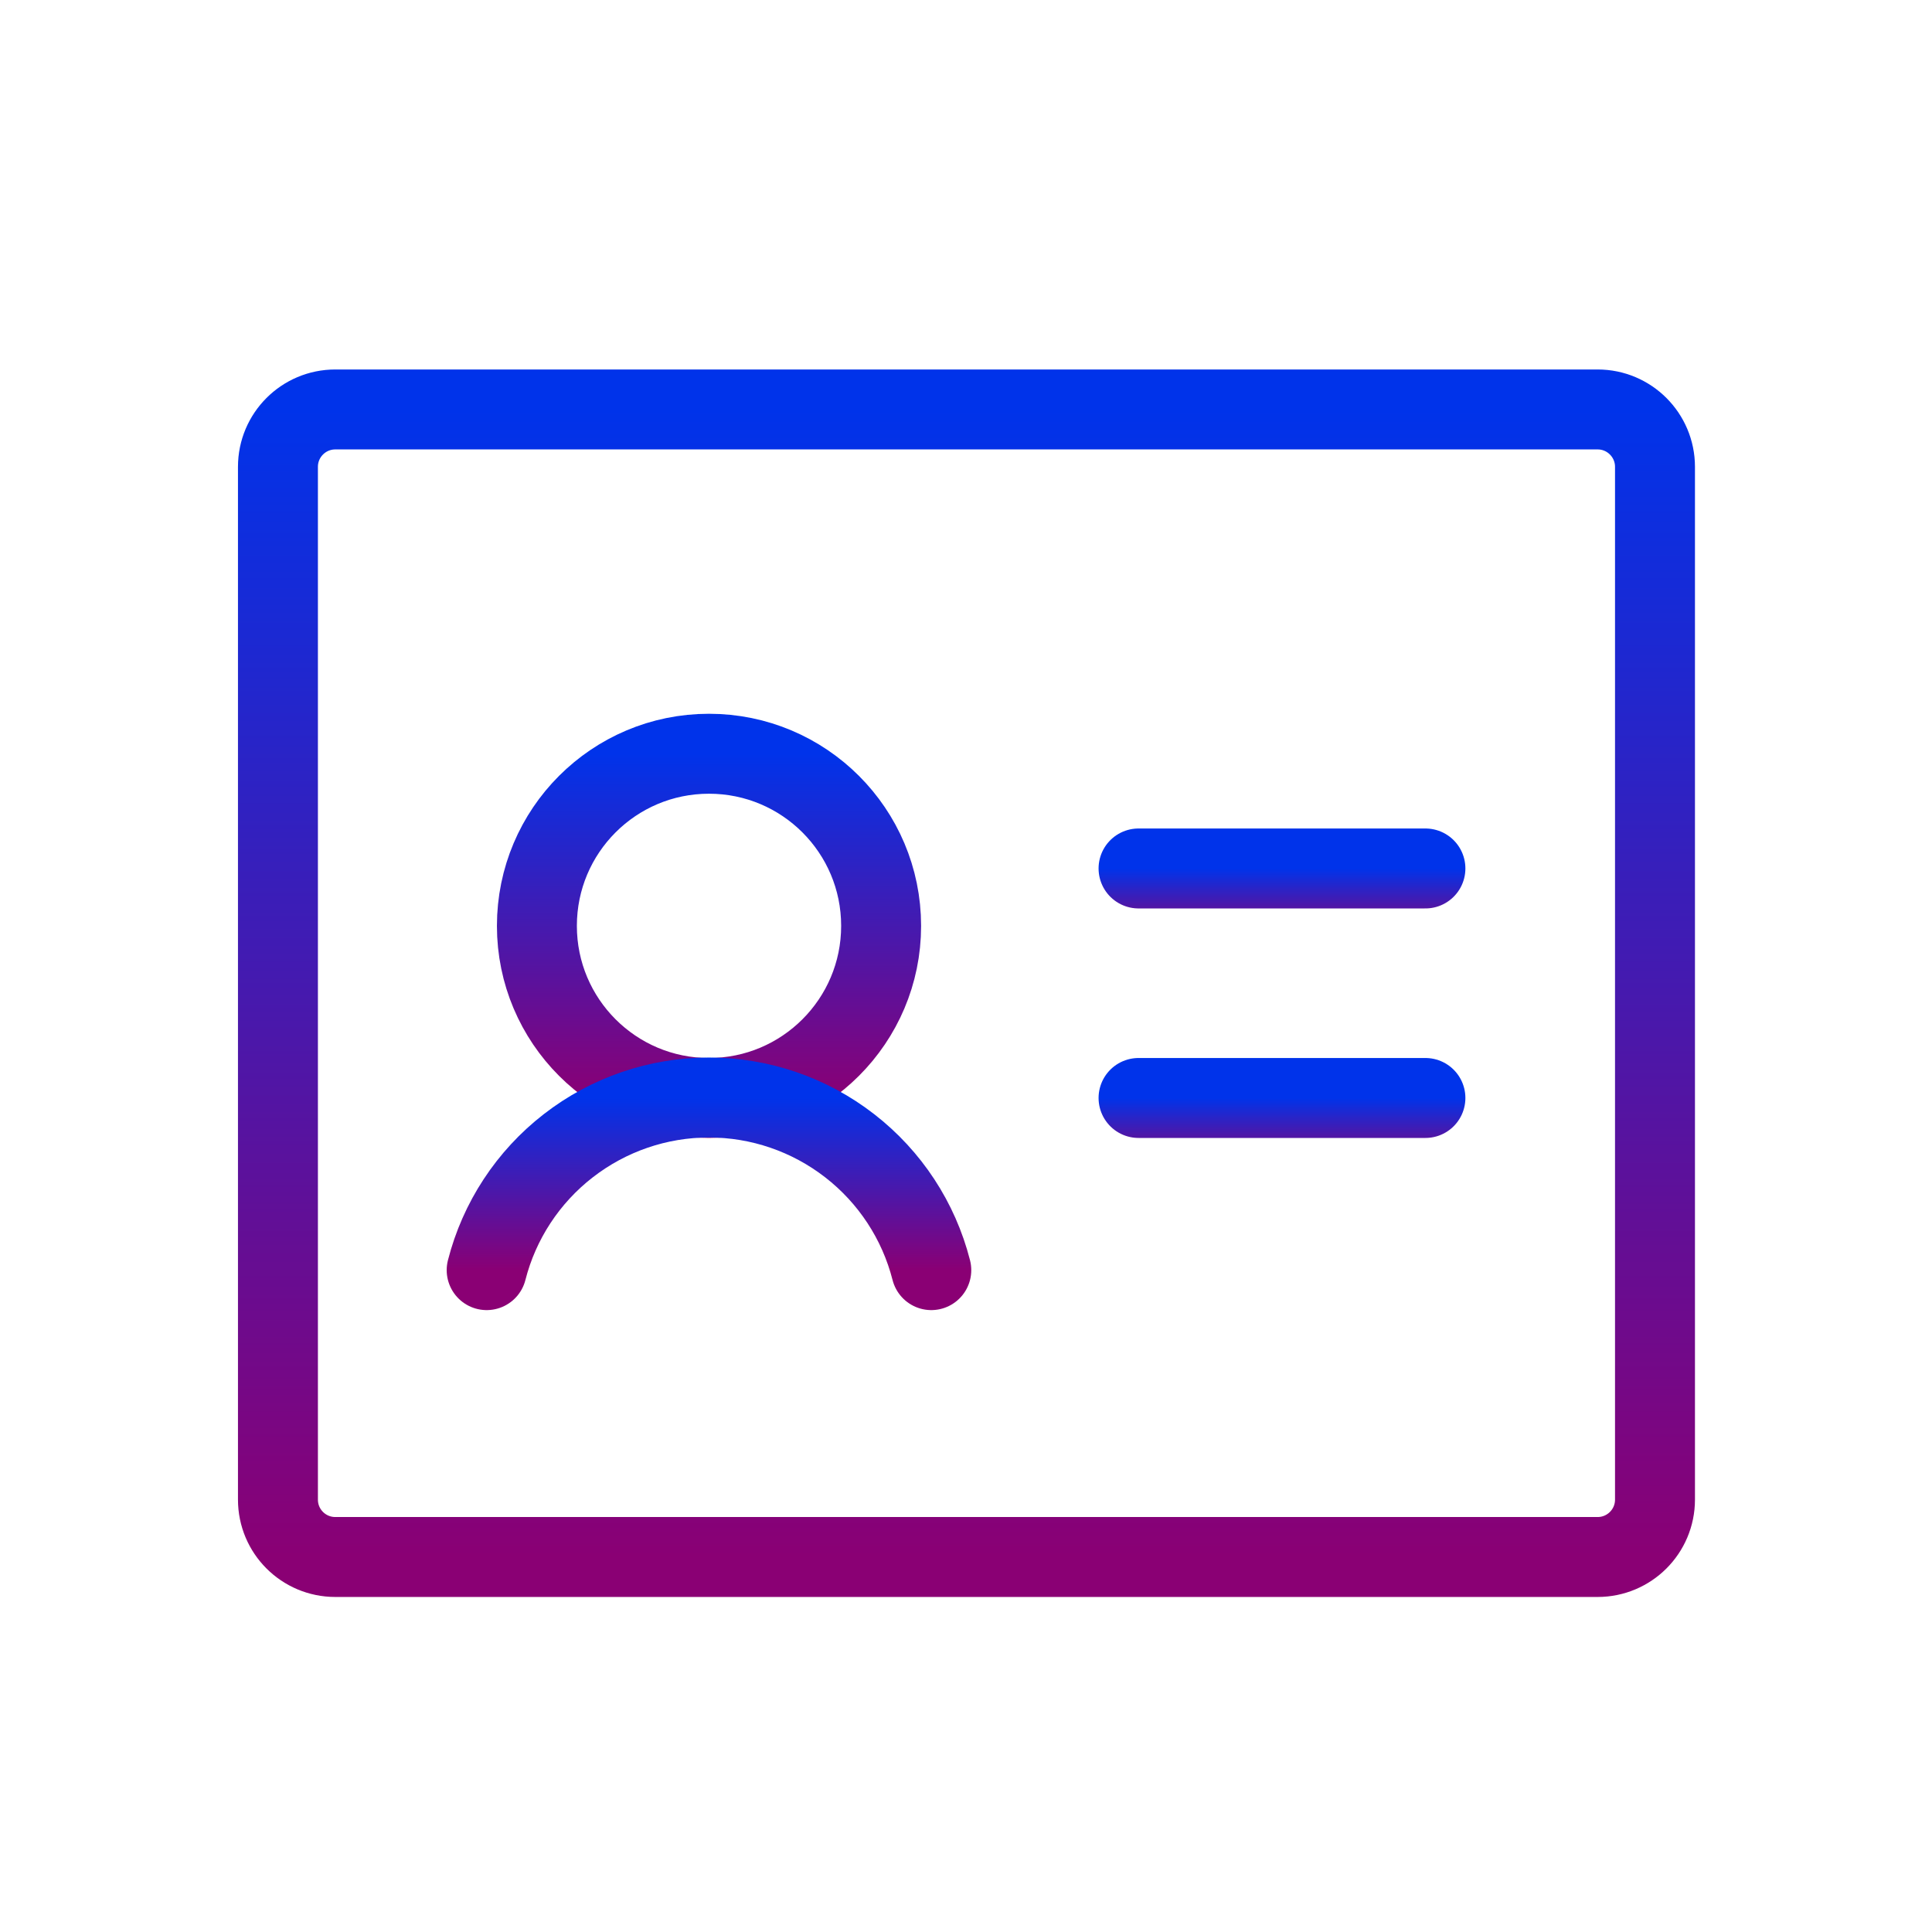 <svg width="29" height="29" viewBox="0 0 29 29" fill="none" xmlns="http://www.w3.org/2000/svg">
<path d="M17.09 13.036H21.396" stroke="url(#paint0_linear_137_3551)" stroke-width="1.2" stroke-linecap="round" stroke-linejoin="round"/>
<path d="M17.09 16.481H21.396" stroke="url(#paint1_linear_137_3551)" stroke-width="1.2" stroke-linecap="round" stroke-linejoin="round"/>
<path d="M10.642 16.481C12.069 16.481 13.226 15.324 13.226 13.898C13.226 12.47 12.069 11.314 10.642 11.314C9.215 11.314 8.059 12.47 8.059 13.898C8.059 15.324 9.215 16.481 10.642 16.481Z" stroke="url(#paint2_linear_137_3551)" stroke-width="1.2" stroke-linecap="round" stroke-linejoin="round"/>
<path d="M7.305 19.065C7.494 18.324 7.925 17.667 8.53 17.198C9.134 16.729 9.877 16.474 10.642 16.474C11.407 16.474 12.15 16.729 12.754 17.198C13.359 17.667 13.79 18.324 13.979 19.065" stroke="url(#paint3_linear_137_3551)" stroke-width="1.2" stroke-linecap="round" stroke-linejoin="round"/>
<path d="M23.981 6.146H5.033C4.557 6.146 4.172 6.532 4.172 7.007V22.51C4.172 22.986 4.557 23.371 5.033 23.371H23.981C24.456 23.371 24.842 22.986 24.842 22.51V7.007C24.842 6.532 24.456 6.146 23.981 6.146Z" stroke="url(#paint4_linear_137_3551)" stroke-width="1.2" stroke-linecap="round" stroke-linejoin="round"/>
<defs>
<linearGradient id="paint0_linear_137_3551" x1="19.243" y1="13.036" x2="19.243" y2="14.036" gradientUnits="userSpaceOnUse">
<stop stop-color="#0033EA"/>
<stop offset="1" stop-color="#8A0074"/>
</linearGradient>
<linearGradient id="paint1_linear_137_3551" x1="19.243" y1="16.481" x2="19.243" y2="17.481" gradientUnits="userSpaceOnUse">
<stop stop-color="#0033EA"/>
<stop offset="1" stop-color="#8A0074"/>
</linearGradient>
<linearGradient id="paint2_linear_137_3551" x1="10.642" y1="11.314" x2="10.642" y2="16.481" gradientUnits="userSpaceOnUse">
<stop stop-color="#0033EA"/>
<stop offset="1" stop-color="#8A0074"/>
</linearGradient>
<linearGradient id="paint3_linear_137_3551" x1="10.642" y1="16.474" x2="10.642" y2="19.065" gradientUnits="userSpaceOnUse">
<stop stop-color="#0033EA"/>
<stop offset="1" stop-color="#8A0074"/>
</linearGradient>
<linearGradient id="paint4_linear_137_3551" x1="14.507" y1="6.146" x2="14.507" y2="23.371" gradientUnits="userSpaceOnUse">
<stop stop-color="#0033EA"/>
<stop offset="1" stop-color="#8A0074"/>
</linearGradient>
</defs>
</svg>
